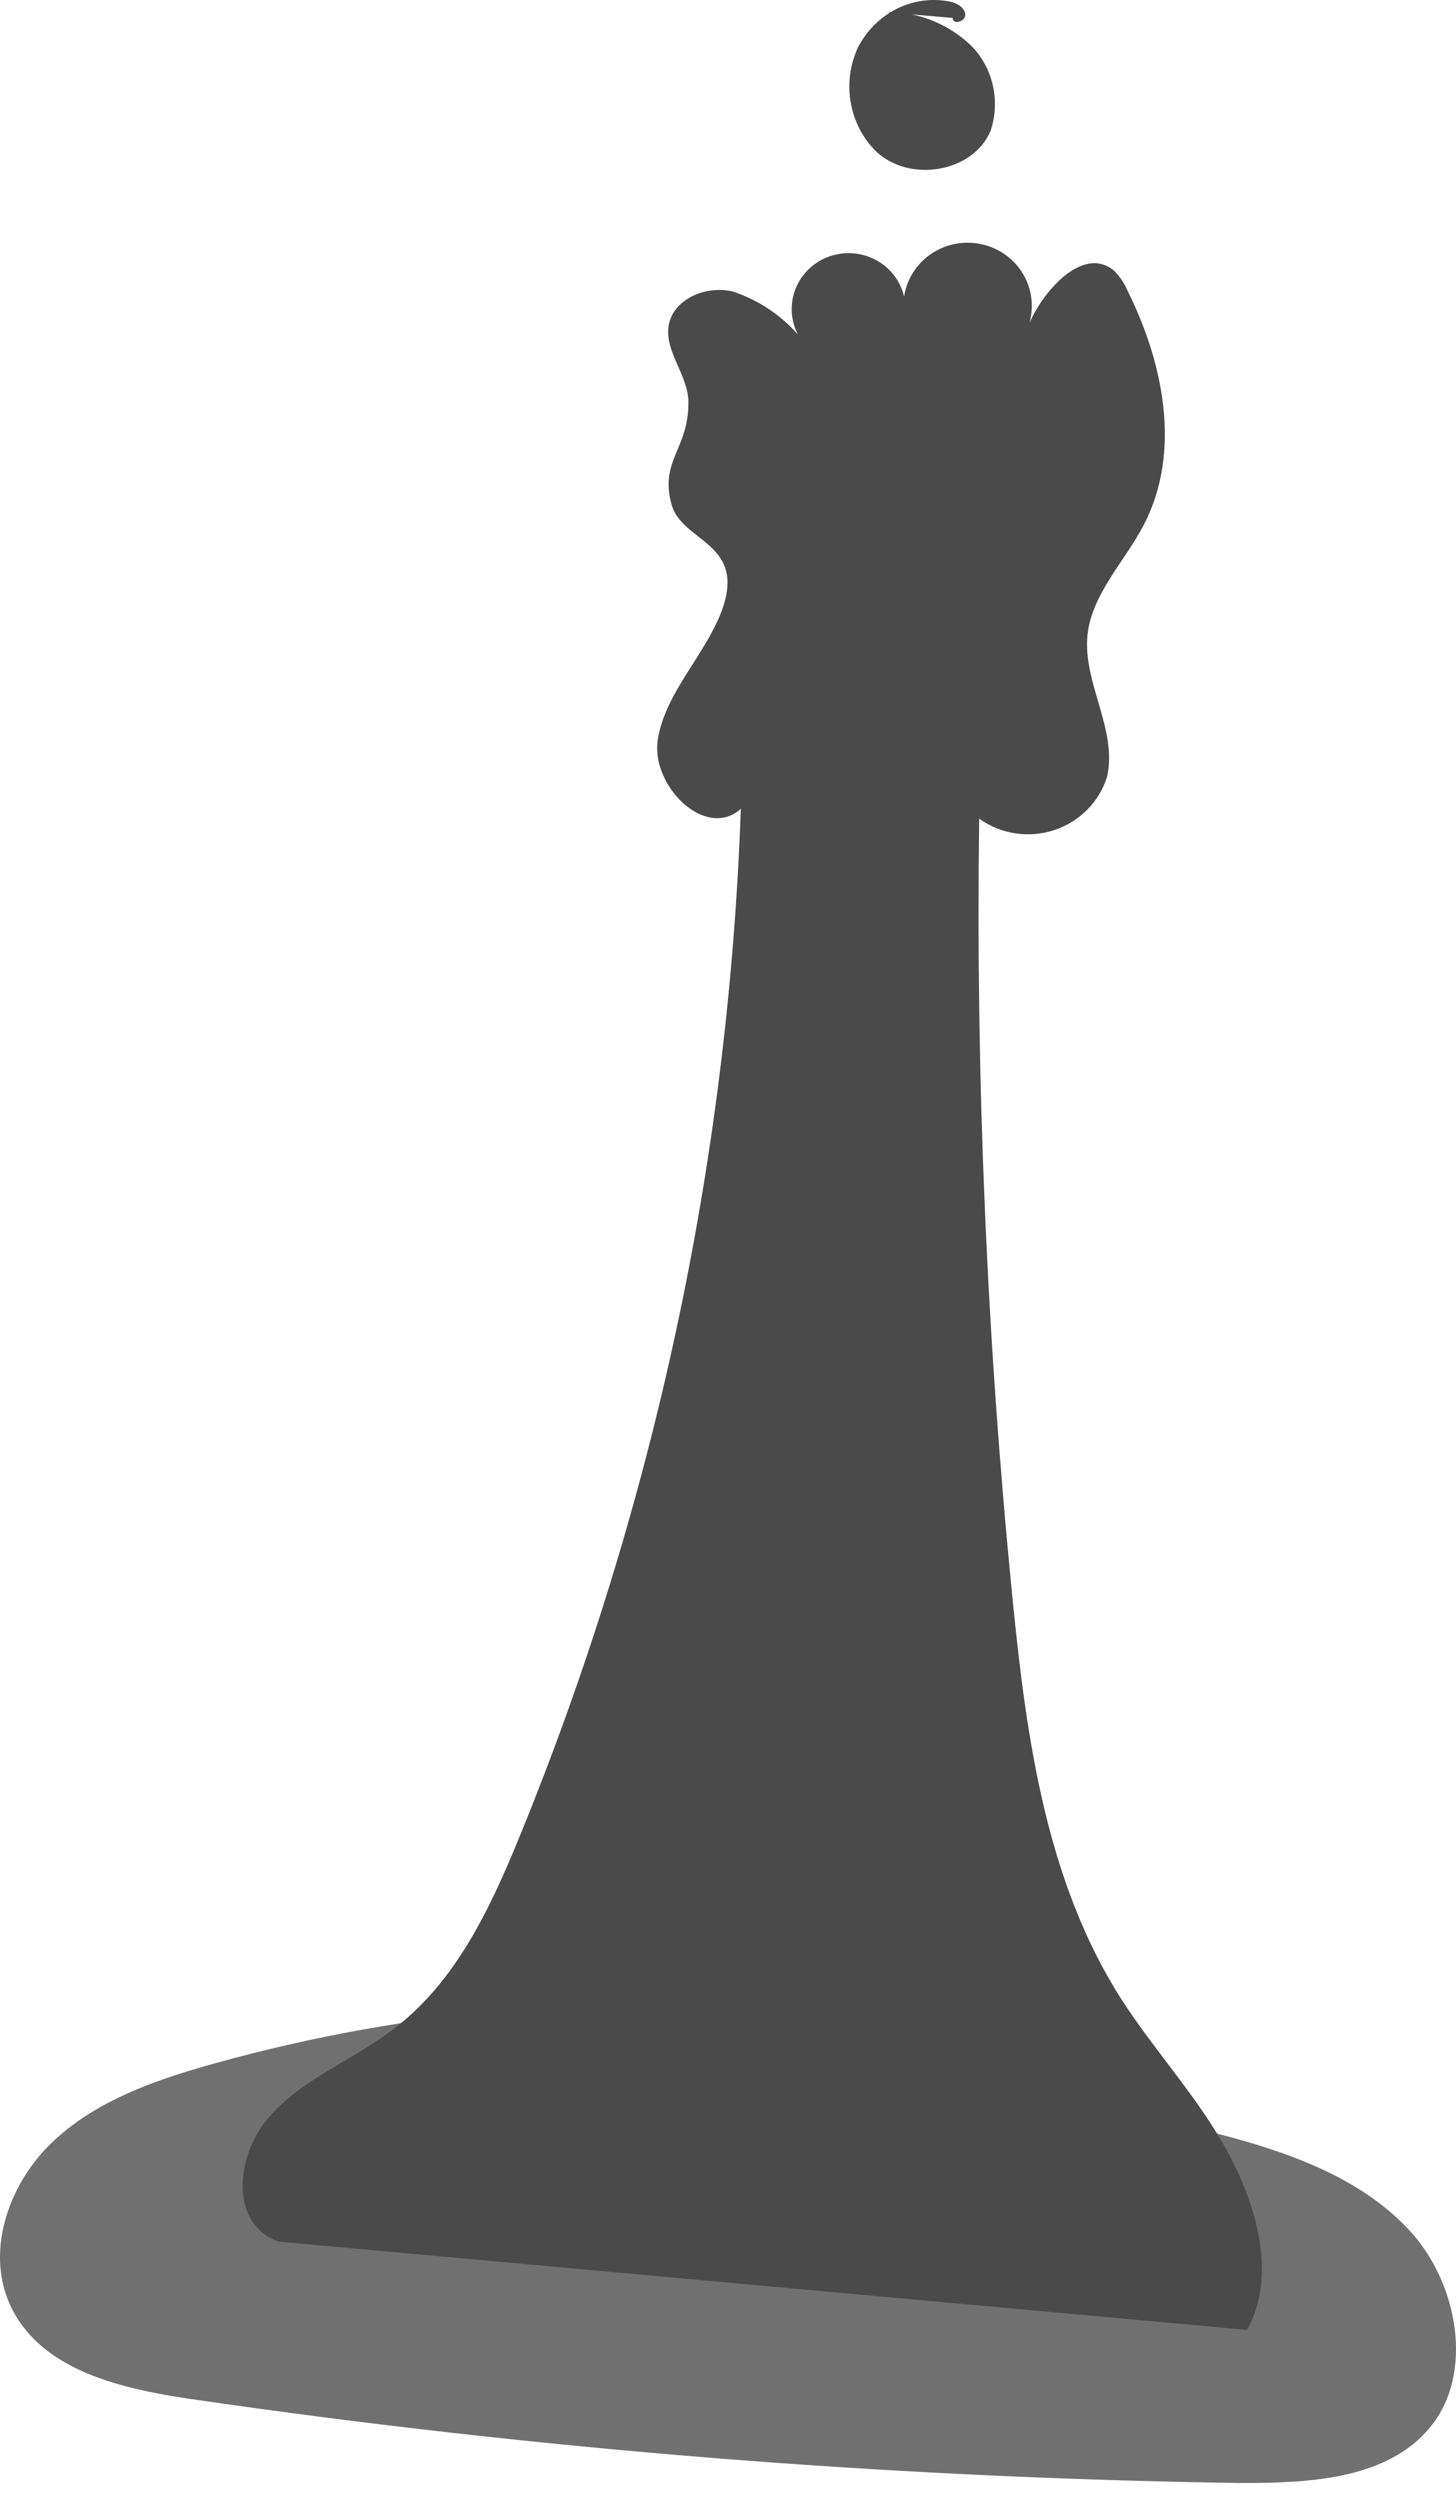 <svg width="60" height="103" viewBox="0 0 60 103" fill="none" xmlns="http://www.w3.org/2000/svg">
<path style="mix-blend-mode:multiply" opacity="0.56" d="M33.815 82.922C25.41 82.049 16.917 82.767 8.779 85.037C6.374 85.71 3.906 86.568 2.103 88.315C0.3 90.062 -0.646 92.907 0.5 95.143C1.79 97.692 5.028 98.429 7.857 98.846C22.192 100.938 36.648 102.095 51.133 102.308C53.954 102.308 57.184 102.171 58.963 99.976C60.742 97.78 60.093 94.061 58.073 91.889C56.054 89.718 53.112 88.684 50.259 87.938C44.106 86.288 37.765 85.44 31.394 85.414L33.815 82.922Z" fill="url(#paint0_linear_342_4)"/>
<path d="M29.709 25.252C28.994 27.063 27.436 28.531 27.111 30.445C26.787 32.36 29.076 34.634 30.529 33.325C30.017 47.846 26.935 62.167 21.421 75.648C20.203 78.632 18.767 81.696 16.185 83.626C14.505 84.911 12.394 85.677 11.039 87.288C9.683 88.9 9.48 91.66 11.485 92.362L51.391 96C52.624 93.766 51.796 90.886 50.579 88.644C49.361 86.403 47.575 84.504 46.195 82.35C43.111 77.507 42.299 71.627 41.731 65.931C40.666 55.231 40.206 44.482 40.351 33.732C40.791 34.048 41.303 34.256 41.842 34.337C42.381 34.419 42.932 34.372 43.449 34.201C43.966 34.03 44.434 33.739 44.813 33.354C45.192 32.968 45.471 32.499 45.627 31.985C46.049 30.046 44.612 28.124 44.815 26.153C45.002 24.454 46.358 23.13 47.145 21.606C48.687 18.622 47.957 14.96 46.455 11.96C46.329 11.664 46.147 11.393 45.919 11.163C44.702 10.117 43.062 11.857 42.421 13.309C42.53 12.93 42.55 12.531 42.479 12.143C42.409 11.755 42.249 11.388 42.014 11.07C41.778 10.751 41.471 10.49 41.117 10.305C40.763 10.12 40.371 10.016 39.97 10.002C39.57 9.987 39.171 10.063 38.804 10.222C38.438 10.381 38.113 10.62 37.854 10.921C37.595 11.222 37.409 11.577 37.31 11.959C37.211 12.34 37.202 12.739 37.282 13.125C37.345 12.765 37.32 12.395 37.209 12.047C37.098 11.698 36.904 11.38 36.644 11.12C36.383 10.859 36.064 10.663 35.711 10.548C35.358 10.432 34.983 10.401 34.615 10.456C34.248 10.511 33.899 10.652 33.597 10.866C33.296 11.079 33.05 11.361 32.881 11.686C32.712 12.011 32.624 12.371 32.624 12.737C32.624 13.102 32.713 13.462 32.883 13.787C32.164 12.966 31.233 12.351 30.188 12.008C29.1 11.753 27.753 12.311 27.558 13.396C27.363 14.481 28.369 15.447 28.369 16.588C28.369 18.55 27.152 18.981 27.688 20.84C28.183 22.38 30.821 22.38 29.709 25.252Z" fill="#4A4A4B"/>
<path d="M39.259 0.74C39.259 1.049 39.818 0.886 39.777 0.585C39.736 0.284 39.415 0.12 39.119 0.06C38.383 -0.08 37.623 0.027 36.948 0.365C36.273 0.703 35.718 1.256 35.361 1.944C35.029 2.65 34.922 3.45 35.057 4.224C35.191 4.999 35.56 5.707 36.109 6.246C37.499 7.545 40.106 7.106 40.822 5.386C41.029 4.767 41.056 4.098 40.901 3.463C40.746 2.827 40.415 2.254 39.95 1.815C38.997 0.939 37.764 0.469 36.496 0.499L39.259 0.74Z" fill="#4A4A4B"/>
<defs>
<linearGradient id="paint0_linear_342_4" x1="4212.59" y1="3869" x2="8708.98" y2="3869" gradientUnits="userSpaceOnUse">
<stop/>
<stop offset="1"/>
</linearGradient>
</defs>
</svg>
